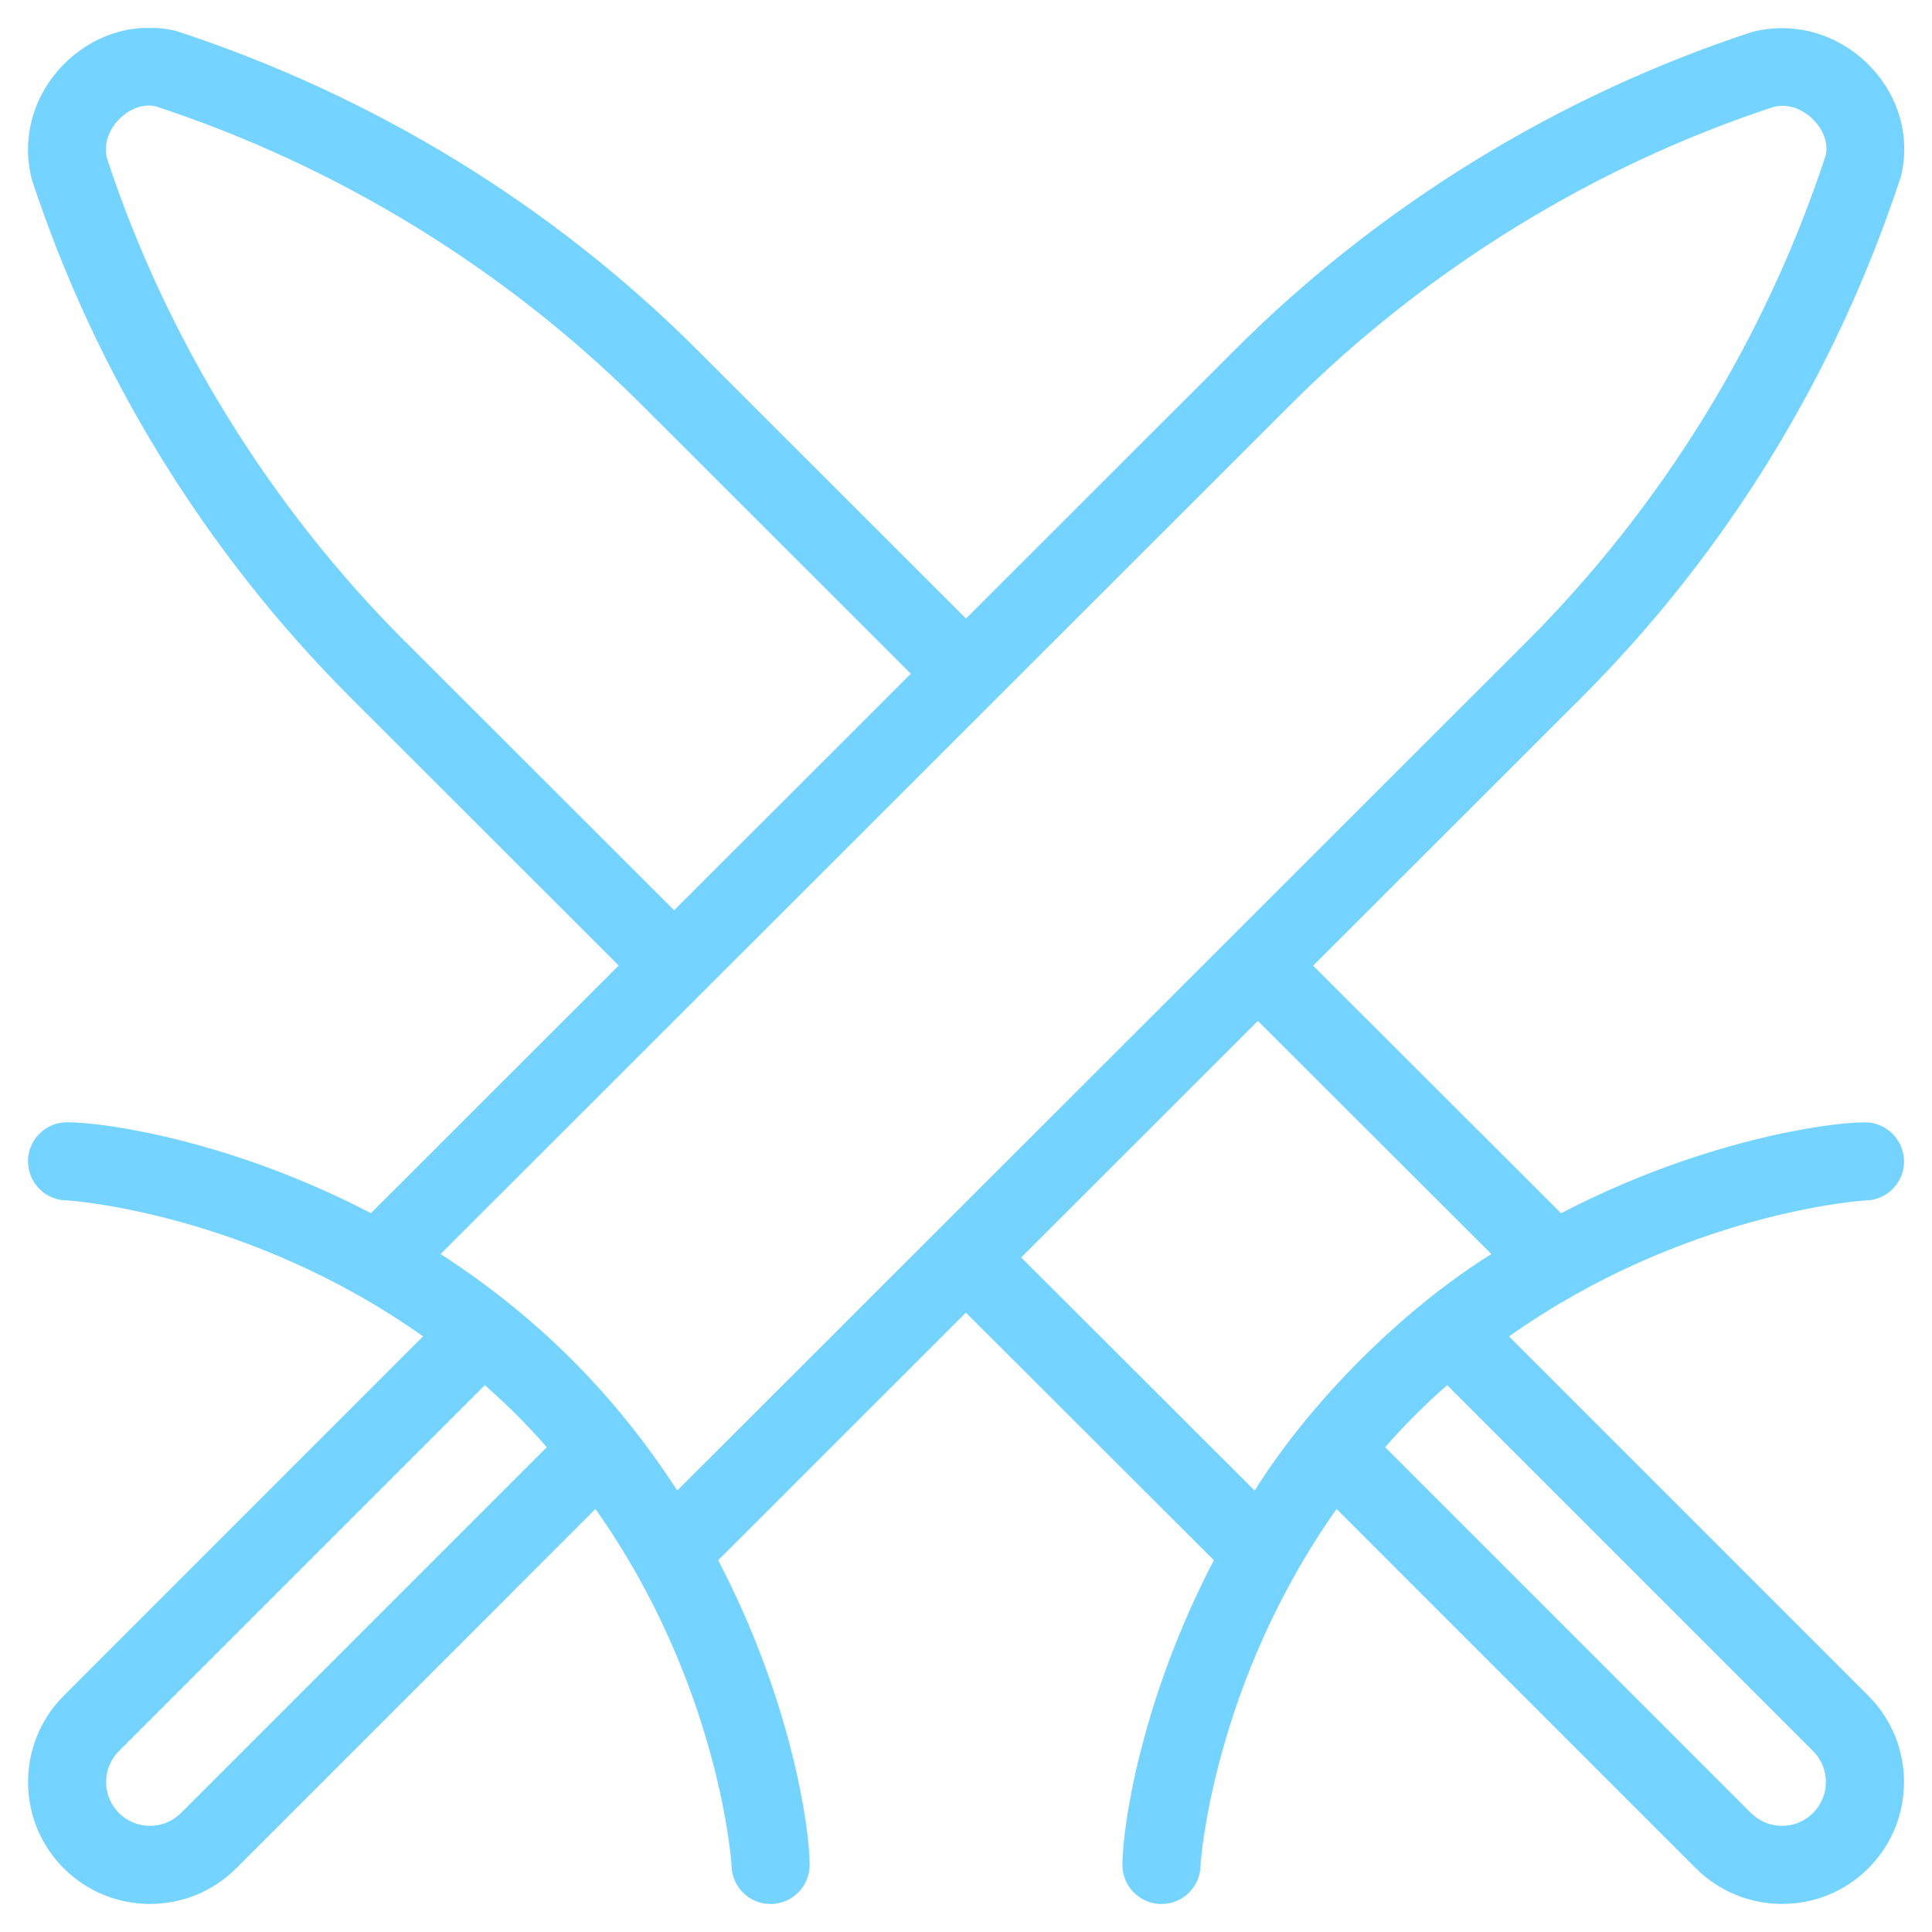 <svg xmlns="http://www.w3.org/2000/svg" xmlns:xlink="http://www.w3.org/1999/xlink" width="1080" zoomAndPan="magnify" viewBox="0 0 810 810" height="1080" preserveAspectRatio="xMidYMid meet" version="1.2"><defs><clipPath id="90a1a5f912"><path d="M 11.727 11.727 L 798.477 11.727 L 798.477 798.477 L 11.727 798.477 Z M 11.727 11.727 "/></clipPath></defs><g id="7b33a5b48d"><g clip-rule="nonzero" clip-path="url(#90a1a5f912)"><path style=" stroke:none;fill-rule:nonzero;fill:#75d4ff;fill-opacity:1;" d="M 798.266 486.926 C 798.266 477.883 790.926 470.539 781.879 470.539 C 765.887 470.539 712.73 478.34 654.492 508.656 L 550.539 404.863 L 663.176 292.324 C 723.773 231.762 769.918 156.711 797.051 73.73 C 805.605 37.684 771.359 3.957 734.488 13.43 C 653.246 40.074 578.297 86.152 517.766 146.617 L 404.996 259.32 L 292.227 146.617 C 231.695 86.152 156.746 40.074 73.73 12.938 C 37.781 4.449 3.859 38.598 13.363 75.305 C 40.074 156.68 86.219 231.727 146.812 292.293 L 259.387 404.801 L 155.5 508.621 C 97.262 478.273 44.105 470.508 28.113 470.508 C 19.066 470.508 11.727 477.848 11.727 486.895 C 11.727 495.938 19.066 503.281 28.113 503.281 C 28.965 503.281 103.914 508.262 177.359 560.27 L 26.703 710.961 C 6.777 730.887 6.777 763.363 26.703 783.289 C 46.66 803.246 79.105 803.215 99.031 783.289 L 249.652 632.664 C 301.664 706.207 306.68 781.059 306.68 781.879 C 306.68 790.926 314.02 798.266 323.062 798.266 C 332.109 798.266 339.449 790.926 339.449 781.879 C 339.449 765.887 331.652 712.566 301.105 654.133 L 404.961 550.34 L 508.918 654.133 C 478.375 712.566 470.574 765.887 470.574 781.879 C 470.574 790.926 477.914 798.266 486.961 798.266 C 496.004 798.266 503.344 790.926 503.344 781.879 C 503.344 781.027 508.359 706.207 560.371 632.664 L 710.992 783.289 C 730.949 803.215 763.395 803.215 783.32 783.289 C 803.246 763.363 803.246 730.887 783.32 710.961 L 632.664 560.305 C 706.109 508.293 781.094 503.312 781.91 503.312 C 790.957 503.312 798.297 495.973 798.297 486.926 Z M 169.984 269.121 C 112.992 212.195 69.637 141.637 44.957 66.684 C 41.516 54.922 54.266 41.977 65.309 44.598 C 141.703 69.637 212.164 112.926 269.09 169.789 L 381.859 282.461 L 282.625 381.629 L 170.016 269.121 Z M 75.863 760.117 C 68.684 767.297 57.051 767.297 49.875 760.117 C 42.695 752.941 42.695 741.305 49.875 734.129 L 203.25 580.754 C 212.328 588.621 221.34 597.664 229.238 606.742 Z M 283.969 624.93 C 271.84 606.25 257.355 587.605 239.723 570.004 C 222.094 552.375 203.414 537.887 184.73 525.762 L 540.938 169.789 C 597.828 112.926 668.32 69.602 743.305 44.926 C 755.004 41.516 767.887 54.168 765.461 65.047 C 740.355 141.602 696.965 212.164 639.973 269.121 L 283.934 624.898 Z M 526.023 624.93 L 428.133 527.203 L 527.367 428.035 L 625.258 525.762 C 587.93 549.031 549.324 587.637 526.023 624.93 Z M 760.117 734.129 C 767.297 741.305 767.297 752.941 760.117 760.117 C 752.941 767.297 741.305 767.297 734.129 760.117 L 580.754 606.742 C 588.621 597.664 597.664 588.621 606.742 580.754 Z M 760.117 734.129 "/></g></g></svg>